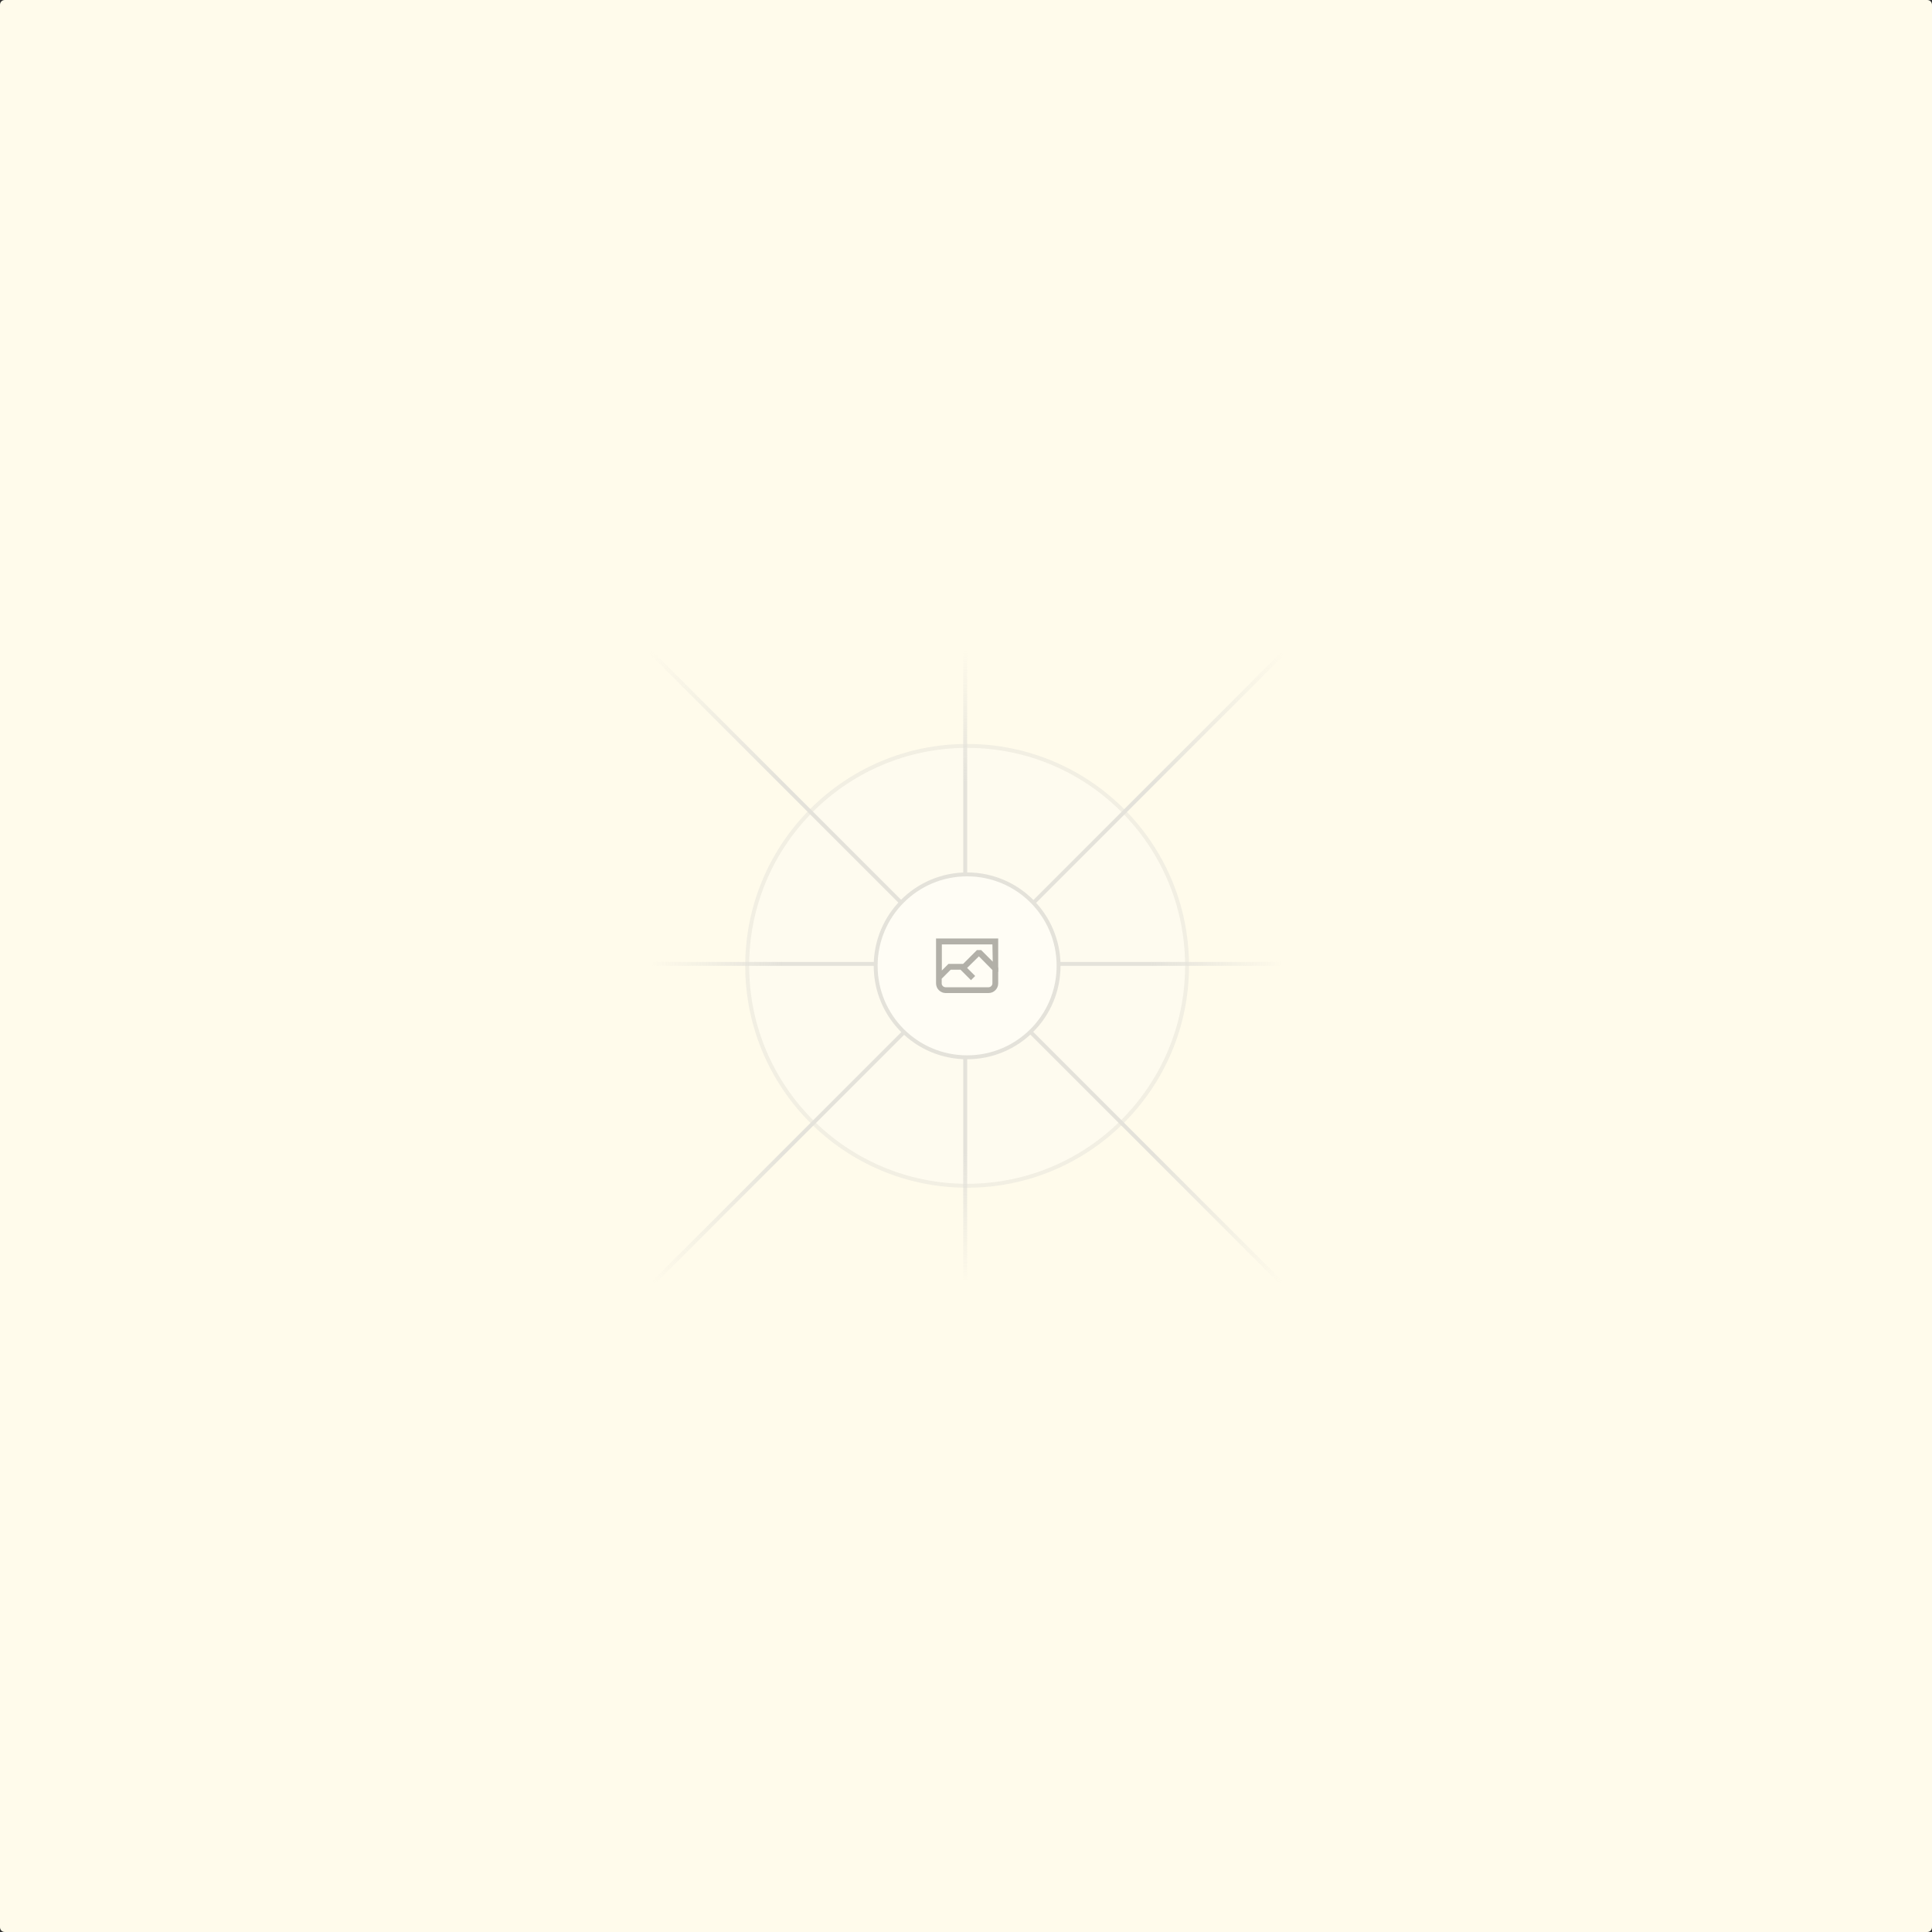 <?xml version="1.0" encoding="utf-8"?>
<!-- Generator: Adobe Illustrator 28.0.0, SVG Export Plug-In . SVG Version: 6.00 Build 0)  -->
<svg version="1.1" id="Layer_1" xmlns="http://www.w3.org/2000/svg" xmlns:xlink="http://www.w3.org/1999/xlink" x="0px" y="0px"
	 viewBox="0 0 1200 1200" style="enable-background:new 0 0 1200 1200;" xml:space="preserve">
<rect x="0" y="0" width="1200" height="1200" fill="#333333" stroke="none"/>
<style type="text/css">
	.st0{fill:#FFFBEB;}
	.st1{opacity:0.5;}
	.st2{fill:#FAFAFA;}
	.st3{fill:none;stroke:#C9C9C9;stroke-width:2.418;}
	.st4{fill:none;stroke:url(#SVGID_1_);stroke-width:2.418;}
	.st5{fill:none;stroke:url(#SVGID_00000126288006853138559430000011234840896675254669_);stroke-width:2.418;}
	.st6{fill:none;stroke:url(#SVGID_00000083774480095984946210000014098518479669807798_);stroke-width:2.418;}
	.st7{fill:none;stroke:url(#SVGID_00000084514381249001126910000018056643336160194195_);stroke-width:2.418;}
	.st8{fill:#FFFFFF;}
	.st9{clip-path:url(#SVGID_00000026855270448678242930000002151079086725206914_);}
	.st10{fill-rule:evenodd;clip-rule:evenodd;fill:#666666;}
</style>
<path class="st0" d="M3,0h1194c1.7,0,3,1.3,3,3v1194c0,1.7-1.3,3-3,3H3c-1.7,0-3-1.3-3-3V3C0,1.3,1.3,0,3,0z"/>
<g class="st1">
	<g class="st1">
		<path class="st2" d="M600.7,736.5c-75.5,0-136.6-61.2-136.6-136.6c0-75.5,61.2-136.6,136.6-136.6c75.5,0,136.6,61.2,136.6,136.6
			C737.3,675.3,676.2,736.5,600.7,736.5z"/>
		<path class="st3" d="M600.7,736.5c-75.5,0-136.6-61.2-136.6-136.6c0-75.5,61.2-136.6,136.6-136.6c75.5,0,136.6,61.2,136.6,136.6
			C737.3,675.3,676.2,736.5,600.7,736.5z"/>
	</g>
	
		<linearGradient id="SVGID_1_" gradientUnits="userSpaceOnUse" x1="682.299" y1="890.459" x2="127.758" y2="890.455" gradientTransform="matrix(0.707 -0.707 0.707 0.707 -314.68 257.966)">
		<stop  offset="0" style="stop-color:#C9C9C9;stop-opacity:0"/>
		<stop  offset="0.208" style="stop-color:#C9C9C9"/>
		<stop  offset="0.792" style="stop-color:#C9C9C9"/>
		<stop  offset="1" style="stop-color:#C9C9C9;stop-opacity:0"/>
	</linearGradient>
	<path class="st4" d="M406,796.6l391.4-391.4"/>
	
		<linearGradient id="SVGID_00000117649830007636074870000015504845969103422080_" gradientUnits="userSpaceOnUse" x1="796.572" y1="601.33" x2="404.167" y2="601.328" gradientTransform="matrix(1 0 0 -1 0 1200)">
		<stop  offset="0" style="stop-color:#C9C9C9;stop-opacity:0"/>
		<stop  offset="0.208" style="stop-color:#C9C9C9"/>
		<stop  offset="0.792" style="stop-color:#C9C9C9"/>
		<stop  offset="1" style="stop-color:#C9C9C9;stop-opacity:0"/>
	</linearGradient>
	<path style="fill:none;stroke:url(#SVGID_00000117649830007636074870000015504845969103422080_);stroke-width:2.418;" d="
		M404.8,598.7h391.7"/>
	
		<linearGradient id="SVGID_00000082346918362646987250000002177840397736138404_" gradientUnits="userSpaceOnUse" x1="599.499" y1="795.983" x2="599.501" y2="403.578" gradientTransform="matrix(1 0 0 -1 0 1200)">
		<stop  offset="0" style="stop-color:#C9C9C9;stop-opacity:0"/>
		<stop  offset="0.208" style="stop-color:#C9C9C9"/>
		<stop  offset="0.792" style="stop-color:#C9C9C9"/>
		<stop  offset="1" style="stop-color:#C9C9C9;stop-opacity:0"/>
	</linearGradient>
	<path style="fill:none;stroke:url(#SVGID_00000082346918362646987250000002177840397736138404_);stroke-width:2.418;" d="
		M599.5,795.7V404"/>
	
		<linearGradient id="SVGID_00000142855884644307615520000006682823482889778361_" gradientUnits="userSpaceOnUse" x1="404.275" y1="794.842" x2="796.397" y2="402.725" gradientTransform="matrix(1 0 0 -1 0 1200)">
		<stop  offset="0" style="stop-color:#C9C9C9;stop-opacity:0"/>
		<stop  offset="0.208" style="stop-color:#C9C9C9"/>
		<stop  offset="0.792" style="stop-color:#C9C9C9"/>
		<stop  offset="1" style="stop-color:#C9C9C9;stop-opacity:0"/>
	</linearGradient>
	<path style="fill:none;stroke:url(#SVGID_00000142855884644307615520000006682823482889778361_);stroke-width:2.418;" d="
		M795.7,796.6L404.3,405.2"/>
	<path class="st8" d="M600.7,656.7c-31.4,0-56.8-25.4-56.8-56.8c0-31.4,25.4-56.8,56.8-56.8c31.4,0,56.8,25.4,56.8,56.8
		C657.5,631.3,632.1,656.7,600.7,656.7z"/>
	<g>
		<defs>
			<rect id="SVGID_00000023980286597469547910000004143092059812022409_" x="581.4" y="580.5" width="38.7" height="38.7"/>
		</defs>
		<clipPath id="SVGID_00000021810056537621853800000011273949490756073900_">
			<use xlink:href="#SVGID_00000023980286597469547910000004143092059812022409_"  style="overflow:visible;"/>
		</clipPath>
		<g style="clip-path:url(#SVGID_00000021810056537621853800000011273949490756073900_);">
			<path class="st10" d="M616.4,586.6H585v16.2l3.6-3.6l0.5-0.5h9.1l0.1-0.1l8.5-8.5h2.6l7.2,7.2L616.4,586.6L616.4,586.6z
				 M600.7,601.2l3.7,3.7l1.3,1.3l-2.6,2.6l-1.3-1.3l-5.2-5.2h-6.1l-5.5,5.5l-0.1,0.1v2.9c0,1.3,1.1,2.4,2.4,2.4h0H614
				c1.3,0,2.4-1.1,2.4-2.4v0v-8.3L608,594L600.7,601.2L600.7,601.2L600.7,601.2z M581.4,606.7v4.1c0,3.3,2.7,6,6,6c0,0,0,0,0,0H614
				c3.3,0,6-2.7,6-6c0,0,0,0,0,0v-7.1l1.4-1.4l-1.3-1.3l-0.1-0.1v-18h-38.7v23.4l-0.1,0.1L581.4,606.7L581.4,606.7z"/>
		</g>
	</g>
	<path class="st3" d="M600.7,656.7c-31.4,0-56.8-25.4-56.8-56.8c0-31.4,25.4-56.8,56.8-56.8c31.4,0,56.8,25.4,56.8,56.8
		C657.5,631.3,632.1,656.7,600.7,656.7z"/>
</g>
</svg>

